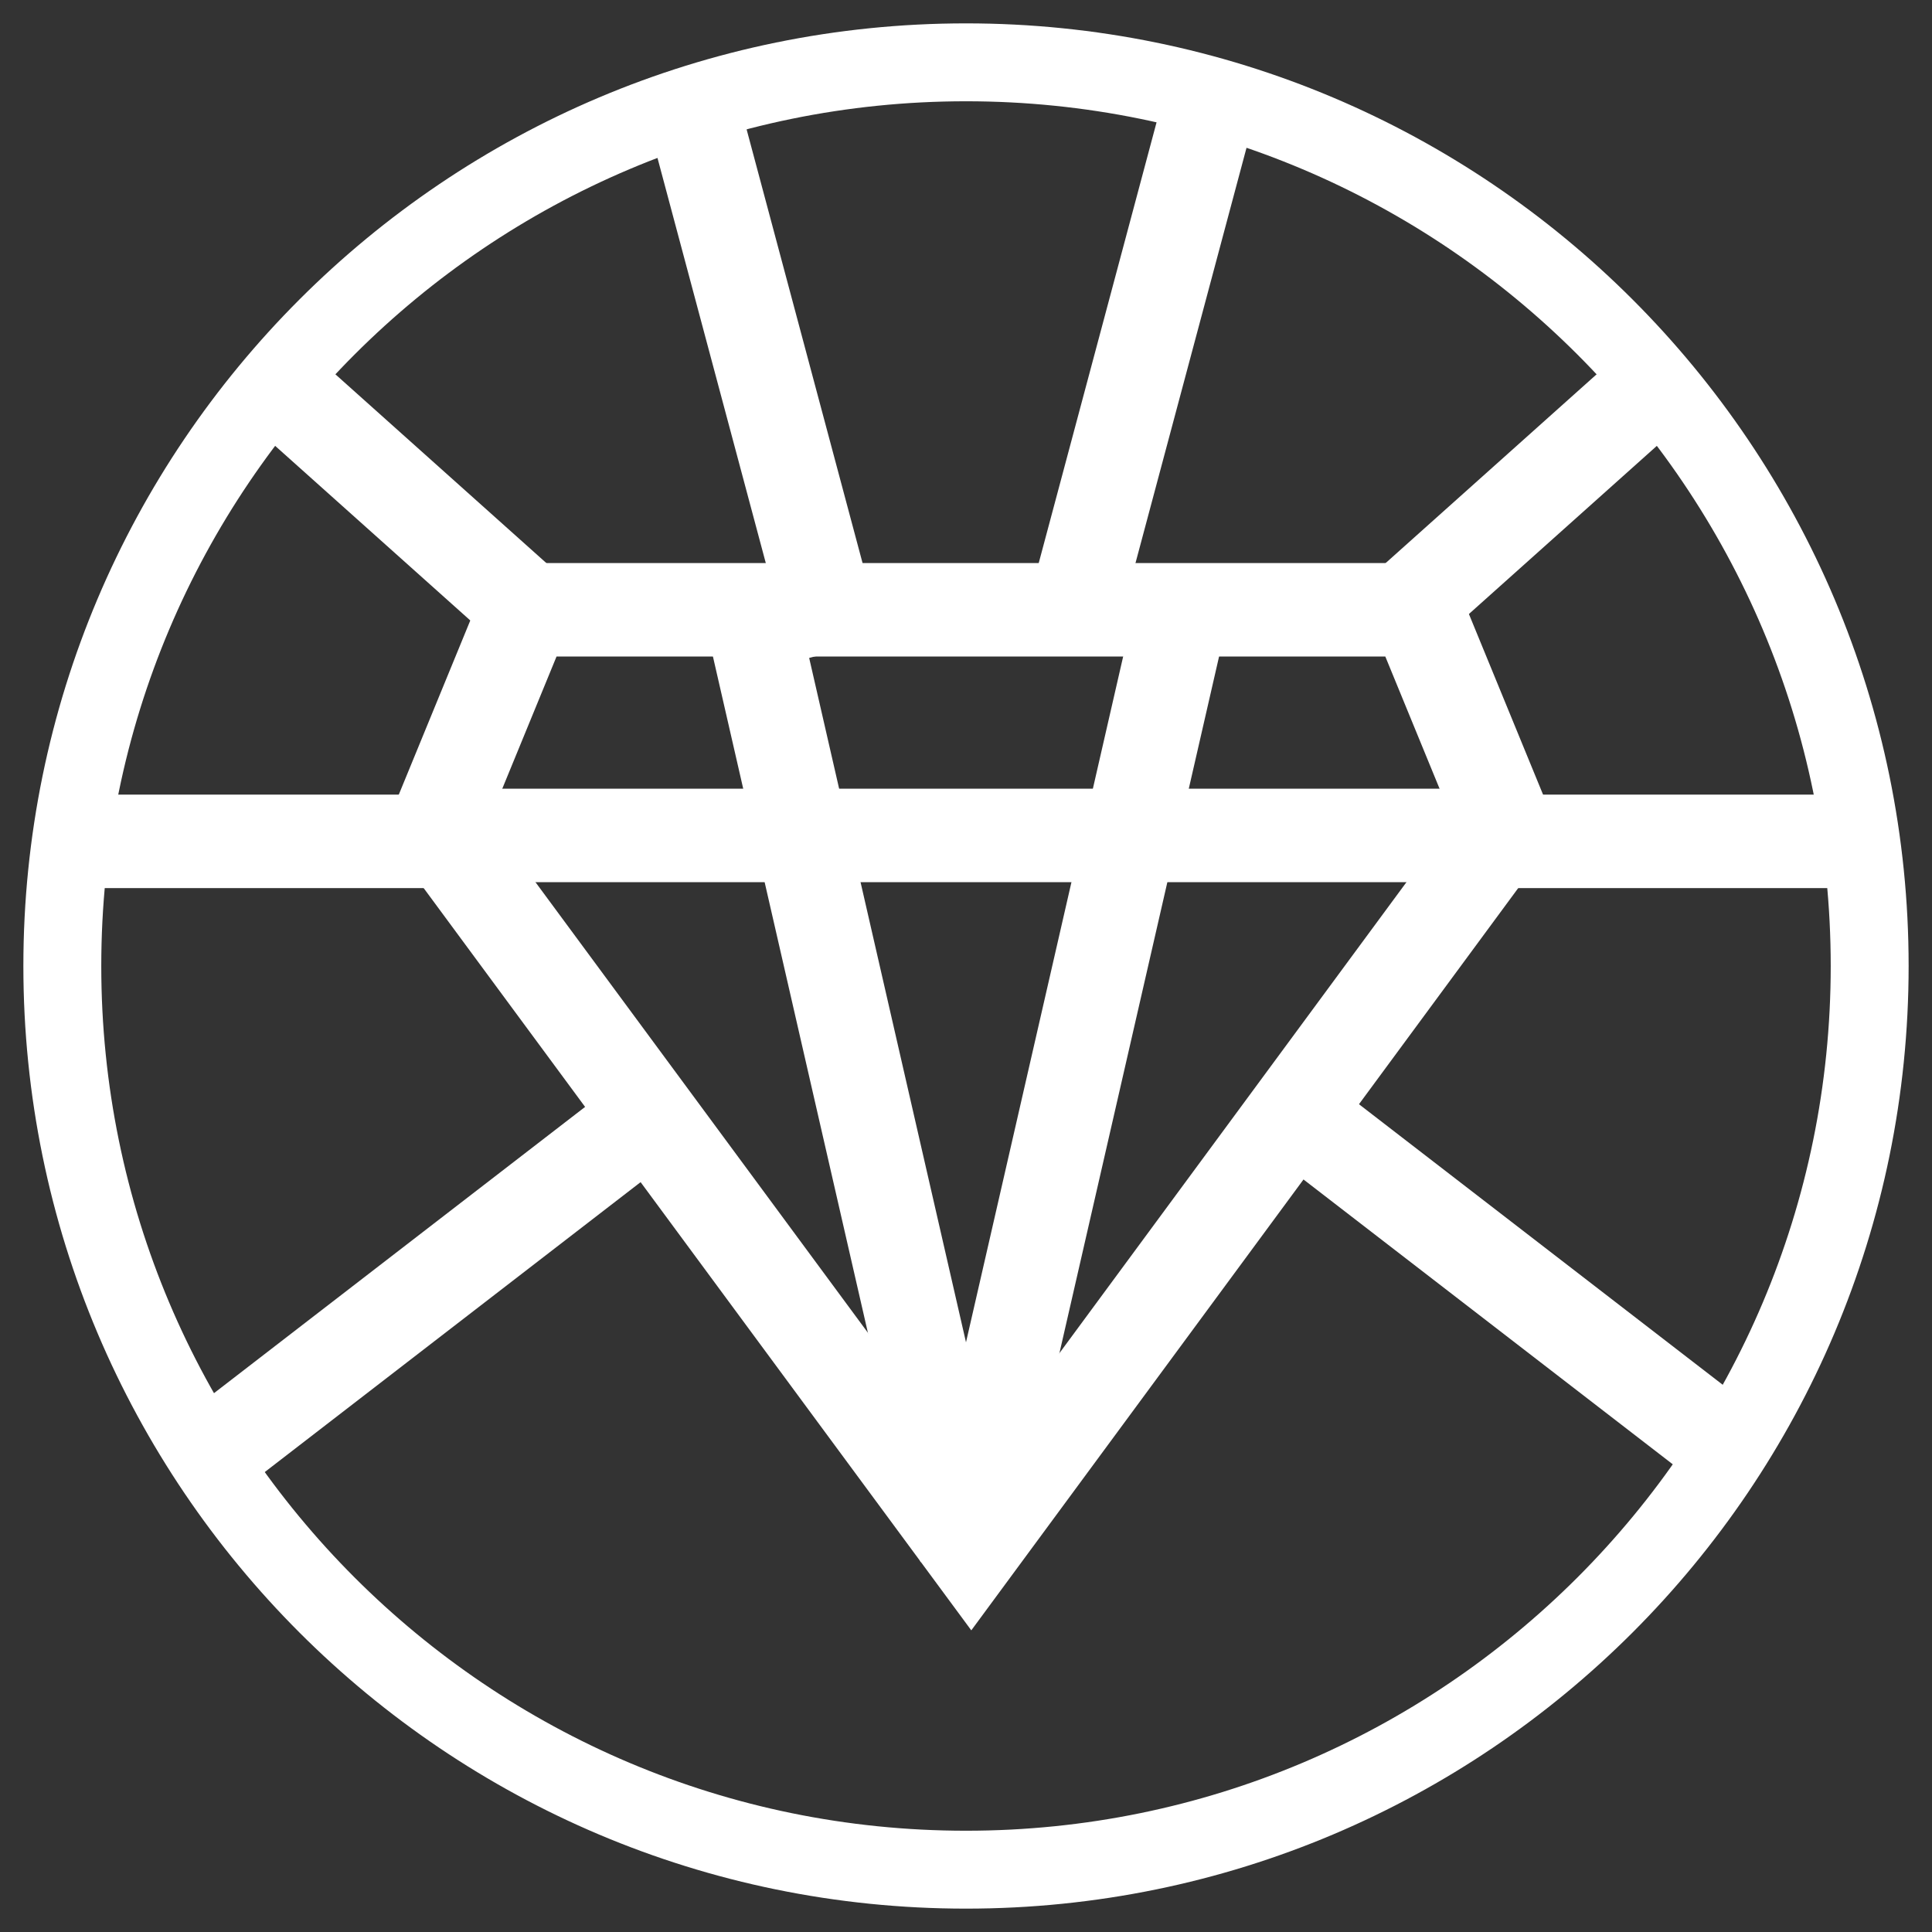 <svg xmlns="http://www.w3.org/2000/svg" width="62" height="62" fill="none" viewBox="0 0 62 62"><rect x="0" y="0" width="62" height="62" fill="#333333" stroke="none"/><path stroke="#fff" stroke-miterlimit="10" stroke-width="2.5" d="M31 60C47.016 60 60 47.016 60 31C60 14.984 47.016 2 31 2C14.984 2 2 14.984 2 31C2 47.016 14.984 60 31 60Z"/><path stroke="#fff" stroke-miterlimit="10" stroke-width="3" d="M48.316 26.521L31.169 49.792L14 26.521L16.854 19.569H31.169H45.462L48.316 26.521Z"/><path stroke="#fff" stroke-miterlimit="10" stroke-width="3" d="M31 49.792L24.074 19.569"/><path stroke="#fff" stroke-miterlimit="10" stroke-width="3" d="M31 49.792L37.926 19.569"/><path stroke="#fff" stroke-miterlimit="10" stroke-width="3" d="M14 26.81H48.001"/><path stroke="#fff" stroke-width="3" d="M18 20.5L8.5 12"/><path stroke="#fff" stroke-width="3" d="M15.5 27L2.5 27"/><path stroke="#fff" stroke-width="3" d="M44 20.5L53.5 12"/><path stroke="#fff" stroke-width="3" d="M46.5 27L59.5 27"/><path stroke="#fff" stroke-width="3" d="M40.999 35.315L55.5 46.5"/><path stroke="#fff" stroke-width="3" d="M21.5 35.315L7 46.5"/><path stroke="#fff" stroke-width="3" d="M26.877 20.871L22.5 4.5"/><path stroke="#fff" stroke-width="3" d="M34.271 20.371L38.648 4"/></svg>